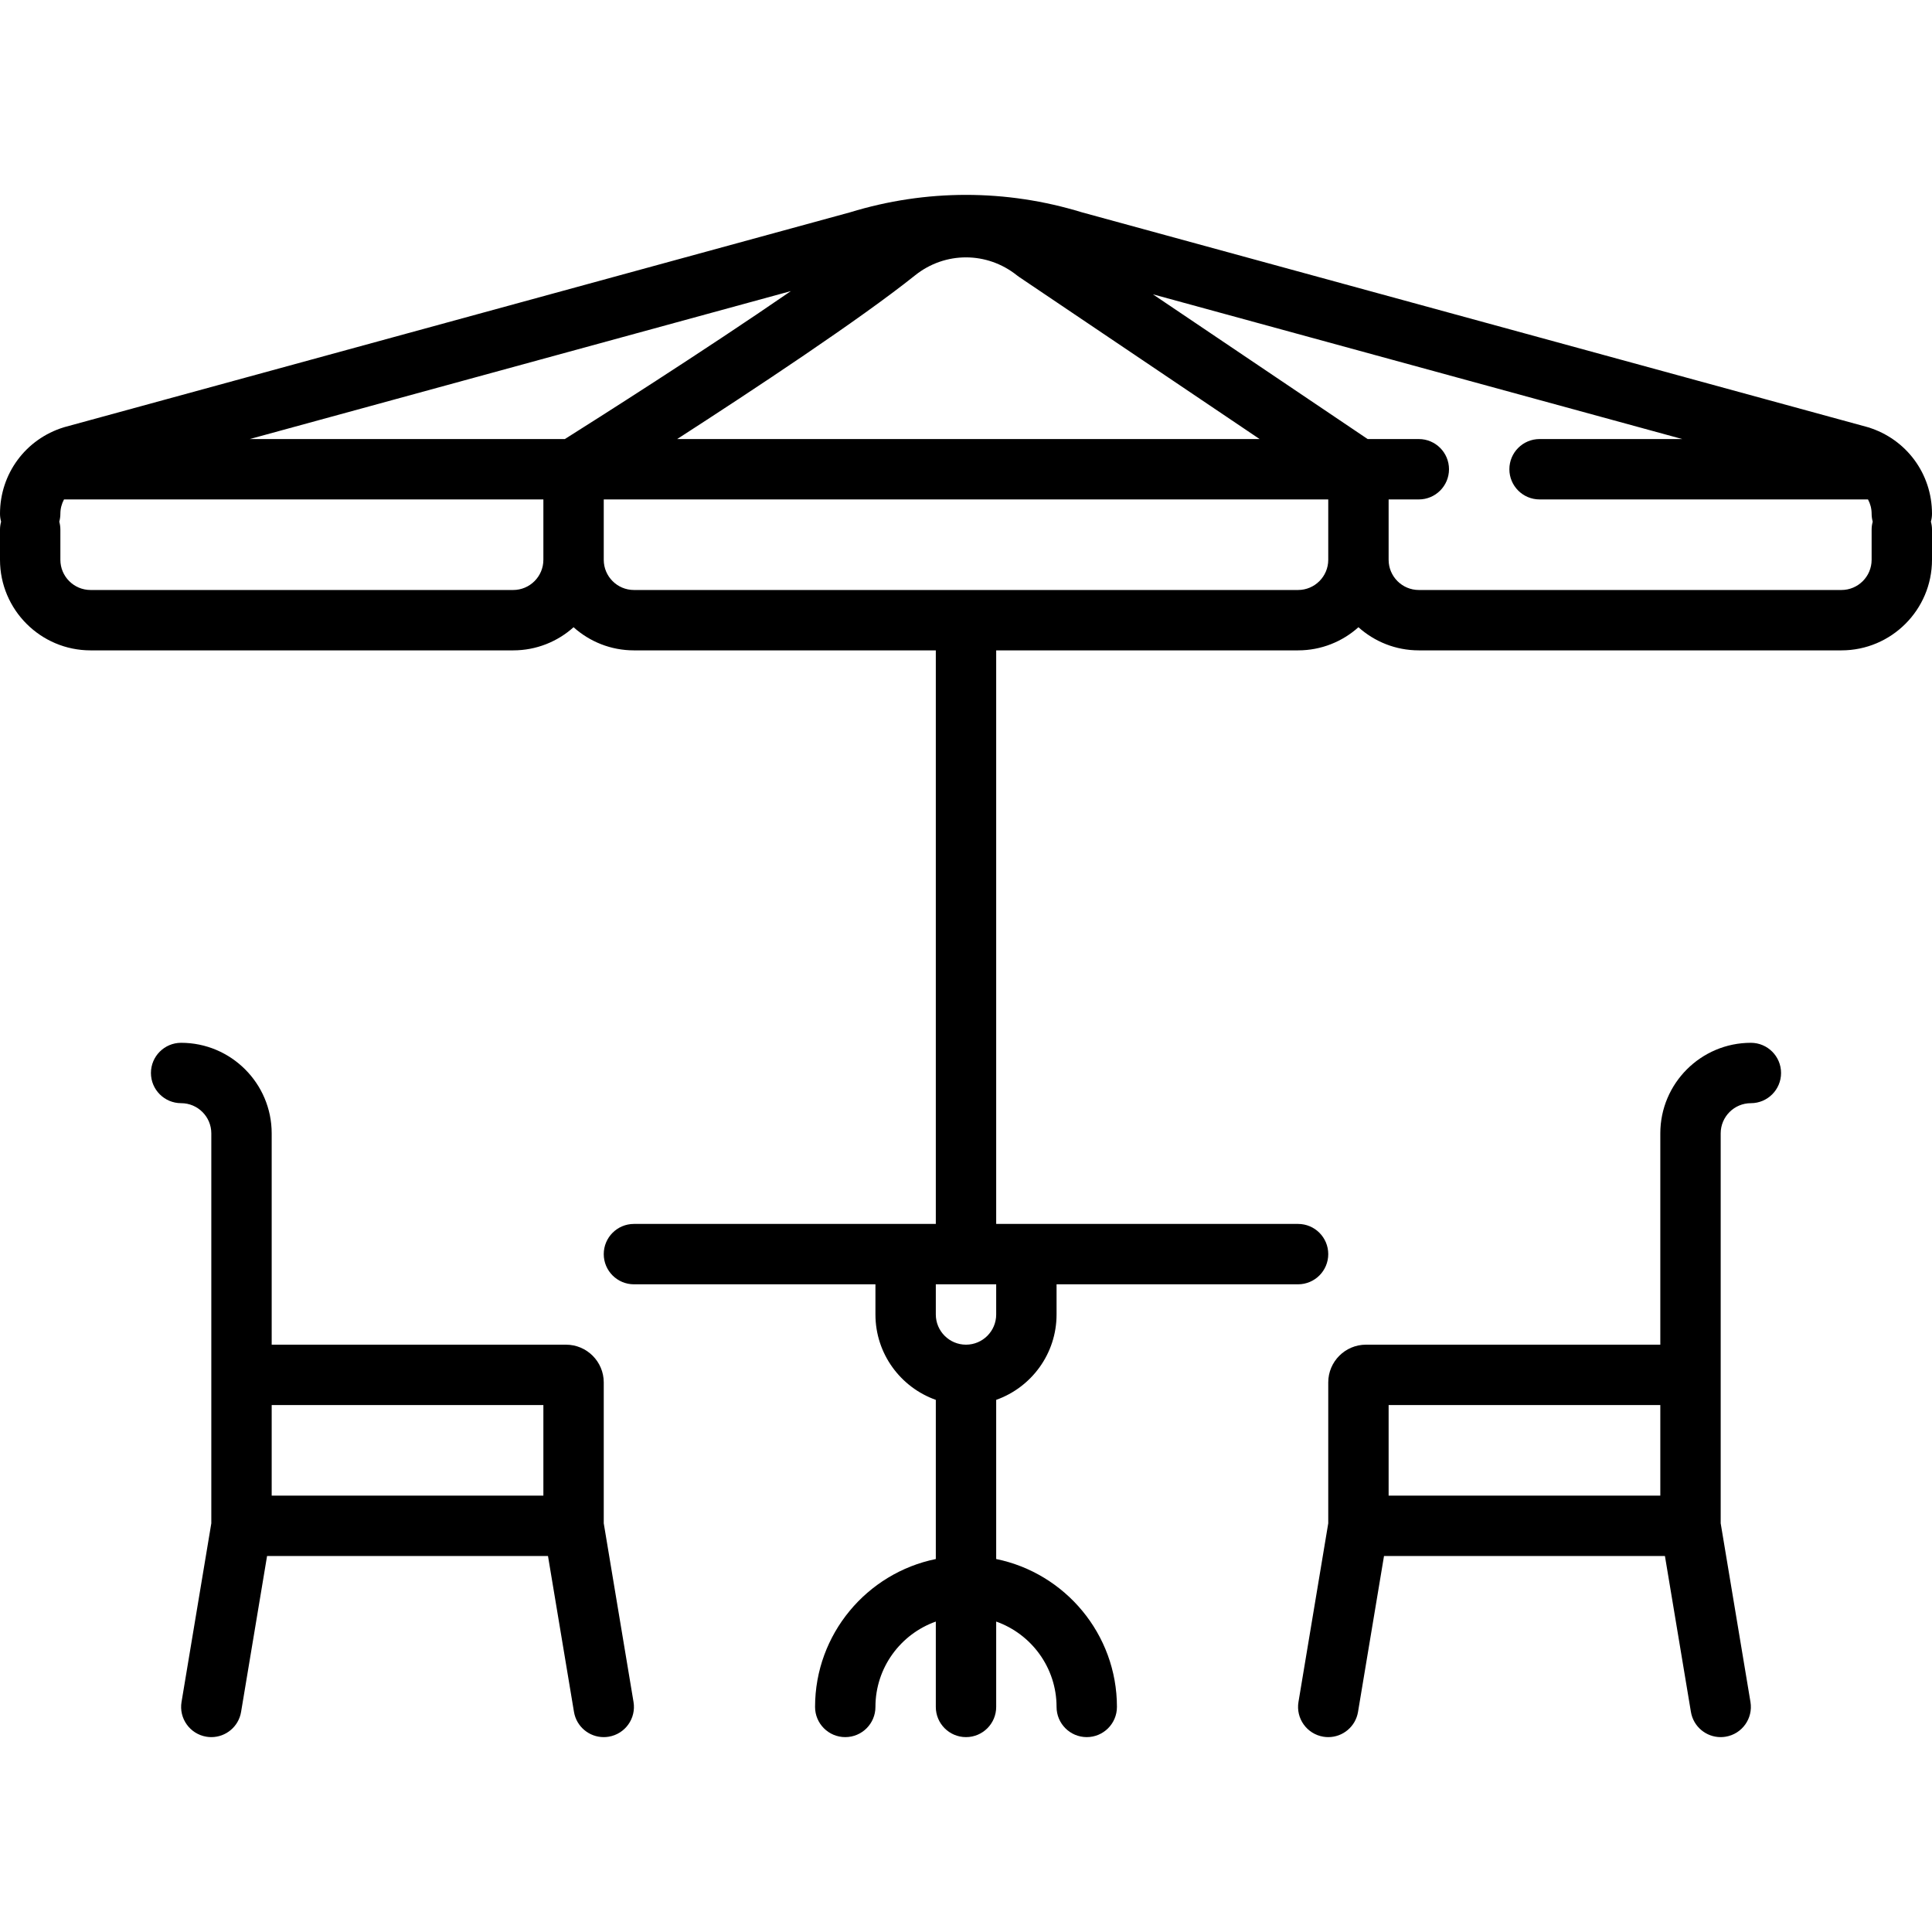 <?xml version="1.0" encoding="iso-8859-1"?>
<!-- Generator: Adobe Illustrator 17.1.0, SVG Export Plug-In . SVG Version: 6.00 Build 0)  -->
<!DOCTYPE svg PUBLIC "-//W3C//DTD SVG 1.1//EN" "http://www.w3.org/Graphics/SVG/1.1/DTD/svg11.dtd">
<svg version="1.1" id="Capa_1" xmlns="http://www.w3.org/2000/svg" xmlns:xlink="http://www.w3.org/1999/xlink" x="0px" y="0px"
	 viewBox="0 0 512 512" style="enable-background:new 0 0 512 512;" xml:space="preserve">
<g>
	<path d="M512,136.144c0-10.585-6.798-19.79-16.916-22.903c-0.081-0.025-0.162-0.048-0.243-0.071L286.705,56.262
		c-20.092-6.156-41.319-6.156-61.411,0L17.159,113.17c-0.082,0.022-0.162,0.046-0.243,0.071C6.798,116.354,0,125.558,0,136.144
		c0,0.73,0.106,1.433,0.289,2.105C0.106,138.921,0,139.624,0,140.354v8c0,13.234,10.766,24,24,24h112c6.142,0,11.751-2.322,16-6.131
		c4.249,3.809,9.858,6.131,16,6.131h80v152h-80c-4.418,0-8,3.582-8,8s3.582,8,8,8h64v8c0,10.429,6.689,19.322,16,22.624v42.181
		c-18.236,3.717-32,19.878-32,39.195c0,4.418,3.582,8,8,8s8-3.582,8-8c0-10.429,6.689-19.321,16-22.624v22.624c0,4.418,3.582,8,8,8
		s8-3.582,8-8V429.73c9.311,3.302,16,12.195,16,22.624c0,4.418,3.582,8,8,8s8-3.582,8-8c0-19.317-13.764-35.479-32-39.195v-42.181
		c9.311-3.302,16-12.194,16-22.624v-8h64c4.418,0,8-3.582,8-8s-3.582-8-8-8h-80v-152h80c6.142,0,11.75-2.322,16-6.131
		c4.249,3.809,9.858,6.131,16,6.131h112c13.234,0,24-10.766,24-24v-8c0-0.73-0.106-1.433-0.289-2.105
		C511.894,137.577,512,136.874,512,136.144z M264,348.354c0,4.411-3.589,8-8,8s-8-3.589-8-8v-8h16V348.354z M149.694,116.354H66.18
		l143.414-39.212C186.294,93.195,157.356,111.526,149.694,116.354z M242.511,72.963c7.943-6.354,19.052-6.34,27.016,0.031
		c0.17,0.136,0.346,0.265,0.526,0.387l63.762,42.973h-154.36C199.68,103.304,227.942,84.618,242.511,72.963z M136,156.354H24
		c-4.411,0-8-3.589-8-8v-8c0-0.73-0.106-1.433-0.289-2.105c0.183-0.672,0.289-1.375,0.289-2.105c0-1.365,0.35-2.654,0.962-3.79H144
		v16C144,152.765,140.411,156.354,136,156.354z M344,156.354H168c-4.411,0-8-3.589-8-8v-16h192v16
		C352,152.765,348.411,156.354,344,156.354z M496,148.354c0,4.411-3.589,8-8,8H376c-4.411,0-8-3.589-8-8v-16h8c4.418,0,8-3.582,8-8
		s-3.582-8-8-8h-13.556L305.53,77.996l140.291,38.358H408c-4.418,0-8,3.582-8,8s3.582,8,8,8h87.038
		c0.613,1.135,0.962,2.425,0.962,3.79c0,0.73,0.106,1.433,0.289,2.105c-0.183,0.672-0.289,1.375-0.289,2.105V148.354z"/>
	<path d="M160,403.692v-37.338c0-5.514-4.486-10-10-10H72v-56c0-13.234-10.766-24-24-24c-4.418,0-8,3.582-8,8s3.582,8,8,8
		c4.411,0,8,3.589,8,8v64v39.338l-7.891,47.347c-0.727,4.358,2.218,8.479,6.576,9.206c0.445,0.074,0.888,0.11,1.325,0.11
		c3.84,0,7.229-2.773,7.881-6.687l6.886-41.315h74.446l6.886,41.315c0.652,3.914,4.042,6.687,7.881,6.687
		c0.437,0,0.88-0.036,1.325-0.11c4.358-0.727,7.303-4.848,6.576-9.206L160,403.692z M144,396.354H72v-24h72V396.354z"/>
	<path d="M464,276.354c-13.234,0-24,10.766-24,24v56h-78c-5.514,0-10,4.486-10,10v37.338l-7.891,47.347
		c-0.727,4.358,2.218,8.479,6.576,9.206c0.445,0.074,0.888,0.11,1.325,0.11c3.84,0,7.229-2.773,7.881-6.687l6.886-41.315h74.446
		l6.886,41.315c0.652,3.914,4.042,6.687,7.881,6.687c0.437,0,0.88-0.036,1.325-0.11c4.358-0.727,7.303-4.848,6.576-9.206
		L456,403.692v-39.338v-64c0-4.411,3.589-8,8-8c4.418,0,8-3.582,8-8S468.418,276.354,464,276.354z M368,372.354h72v24h-72V372.354z"
		/>
</g>
<g>
</g>
<g>
</g>
<g>
</g>
<g>
</g>
<g>
</g>
<g>
</g>
<g>
</g>
<g>
</g>
<g>
</g>
<g>
</g>
<g>
</g>
<g>
</g>
<g>
</g>
<g>
</g>
<g>
</g>
</svg>
